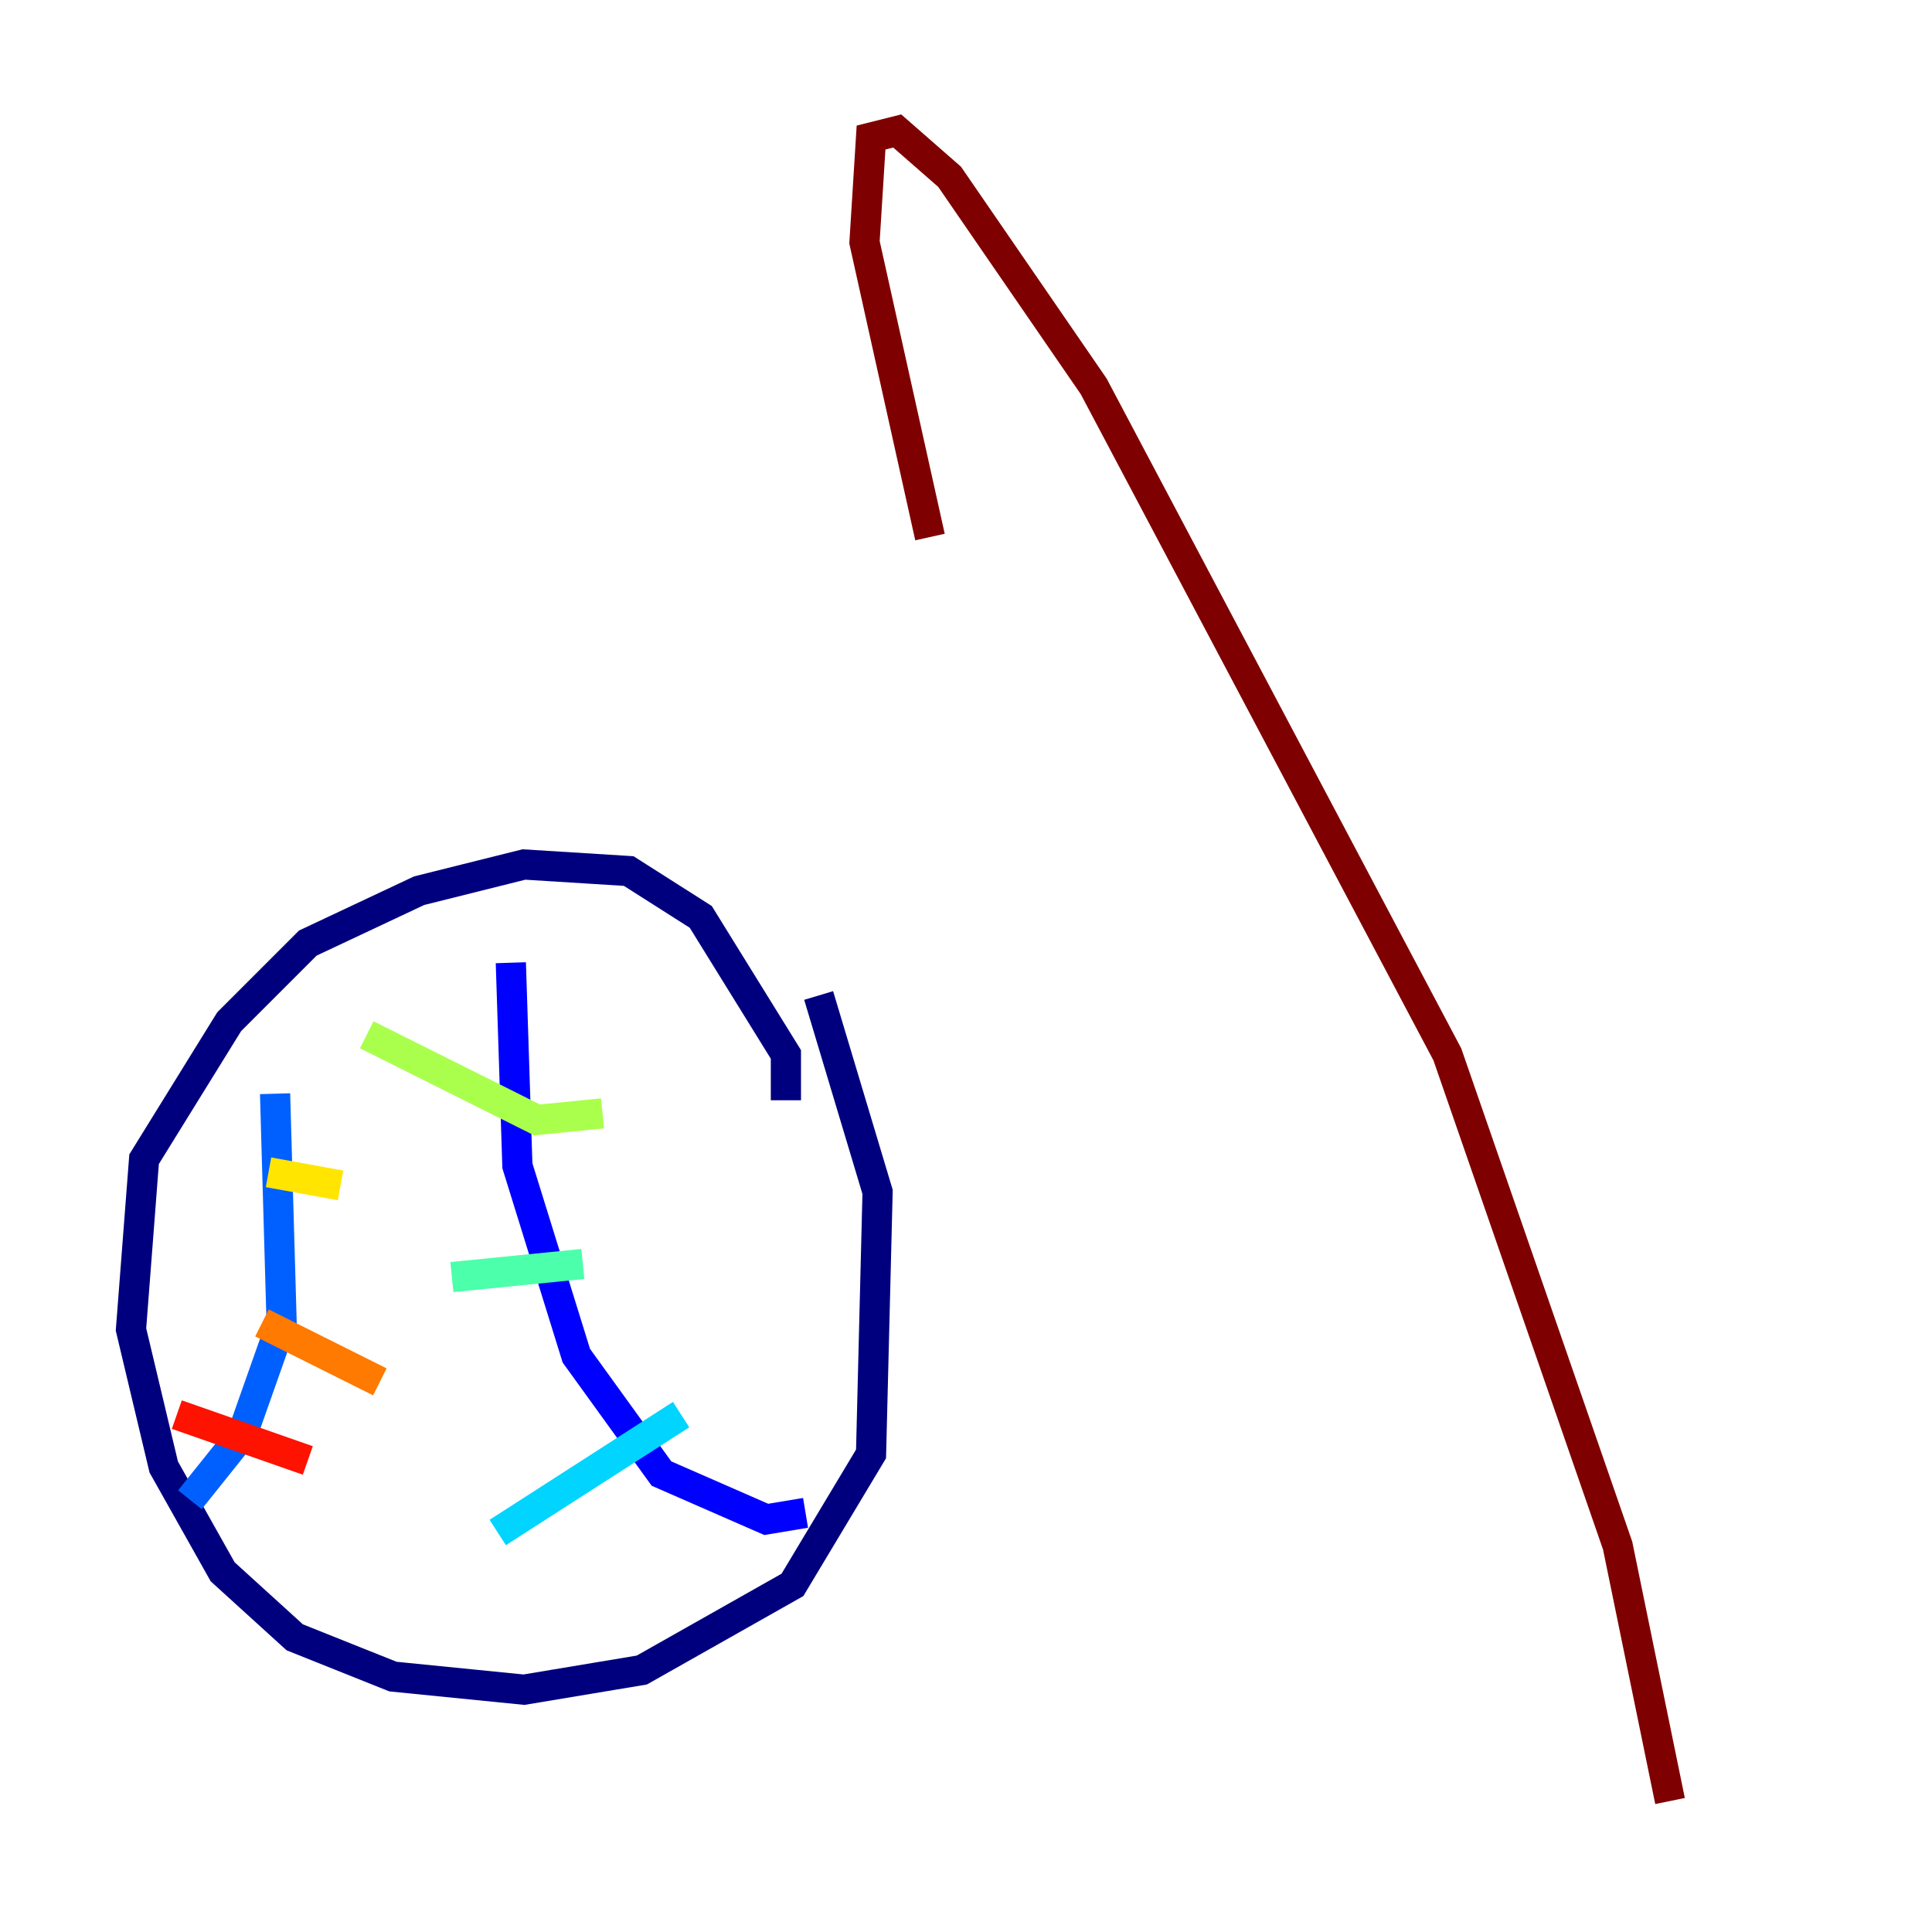 <?xml version="1.0" encoding="utf-8" ?>
<svg baseProfile="tiny" height="128" version="1.2" viewBox="0,0,128,128" width="128" xmlns="http://www.w3.org/2000/svg" xmlns:ev="http://www.w3.org/2001/xml-events" xmlns:xlink="http://www.w3.org/1999/xlink"><defs /><polyline fill="none" points="52.068,72.895 52.068,69.858 46.427,60.746 41.654,57.709 34.712,57.275 27.77,59.01 20.393,62.481 15.186,67.688 9.546,76.8 8.678,88.081 10.848,97.193 14.752,104.136 19.525,108.475 26.034,111.078 34.712,111.946 42.522,110.644 52.502,105.003 57.709,96.325 58.142,78.969 54.237,65.953" stroke="#00007f" stroke-width="2" /><polyline fill="none" points="53.37,100.231 50.766,100.664 43.824,97.627 38.183,89.817 34.278,77.234 33.844,63.783" stroke="#0000fe" stroke-width="2" /><polyline fill="none" points="12.583,99.363 16.054,95.024 18.658,87.647 18.224,72.461" stroke="#0060ff" stroke-width="2" /><polyline fill="none" points="45.125,93.722 32.976,101.532" stroke="#00d4ff" stroke-width="2" /><polyline fill="none" points="38.617,83.742 29.939,84.61" stroke="#4cffaa" stroke-width="2" /><polyline fill="none" points="39.919,73.763 35.58,74.197 24.298,68.556" stroke="#aaff4c" stroke-width="2" /><polyline fill="none" points="22.563,78.536 17.79,77.668" stroke="#ffe500" stroke-width="2" /><polyline fill="none" points="25.166,91.552 17.356,87.647" stroke="#ff7a00" stroke-width="2" /><polyline fill="none" points="20.393,96.759 11.715,93.722" stroke="#fe1200" stroke-width="2" /><polyline fill="none" points="110.644,119.322 107.173,102.4 95.891,69.858 72.461,25.6 62.915,11.715 59.444,8.678 57.709,9.112 57.275,16.054 61.614,35.58" stroke="#7f0000" stroke-width="2" /></svg>